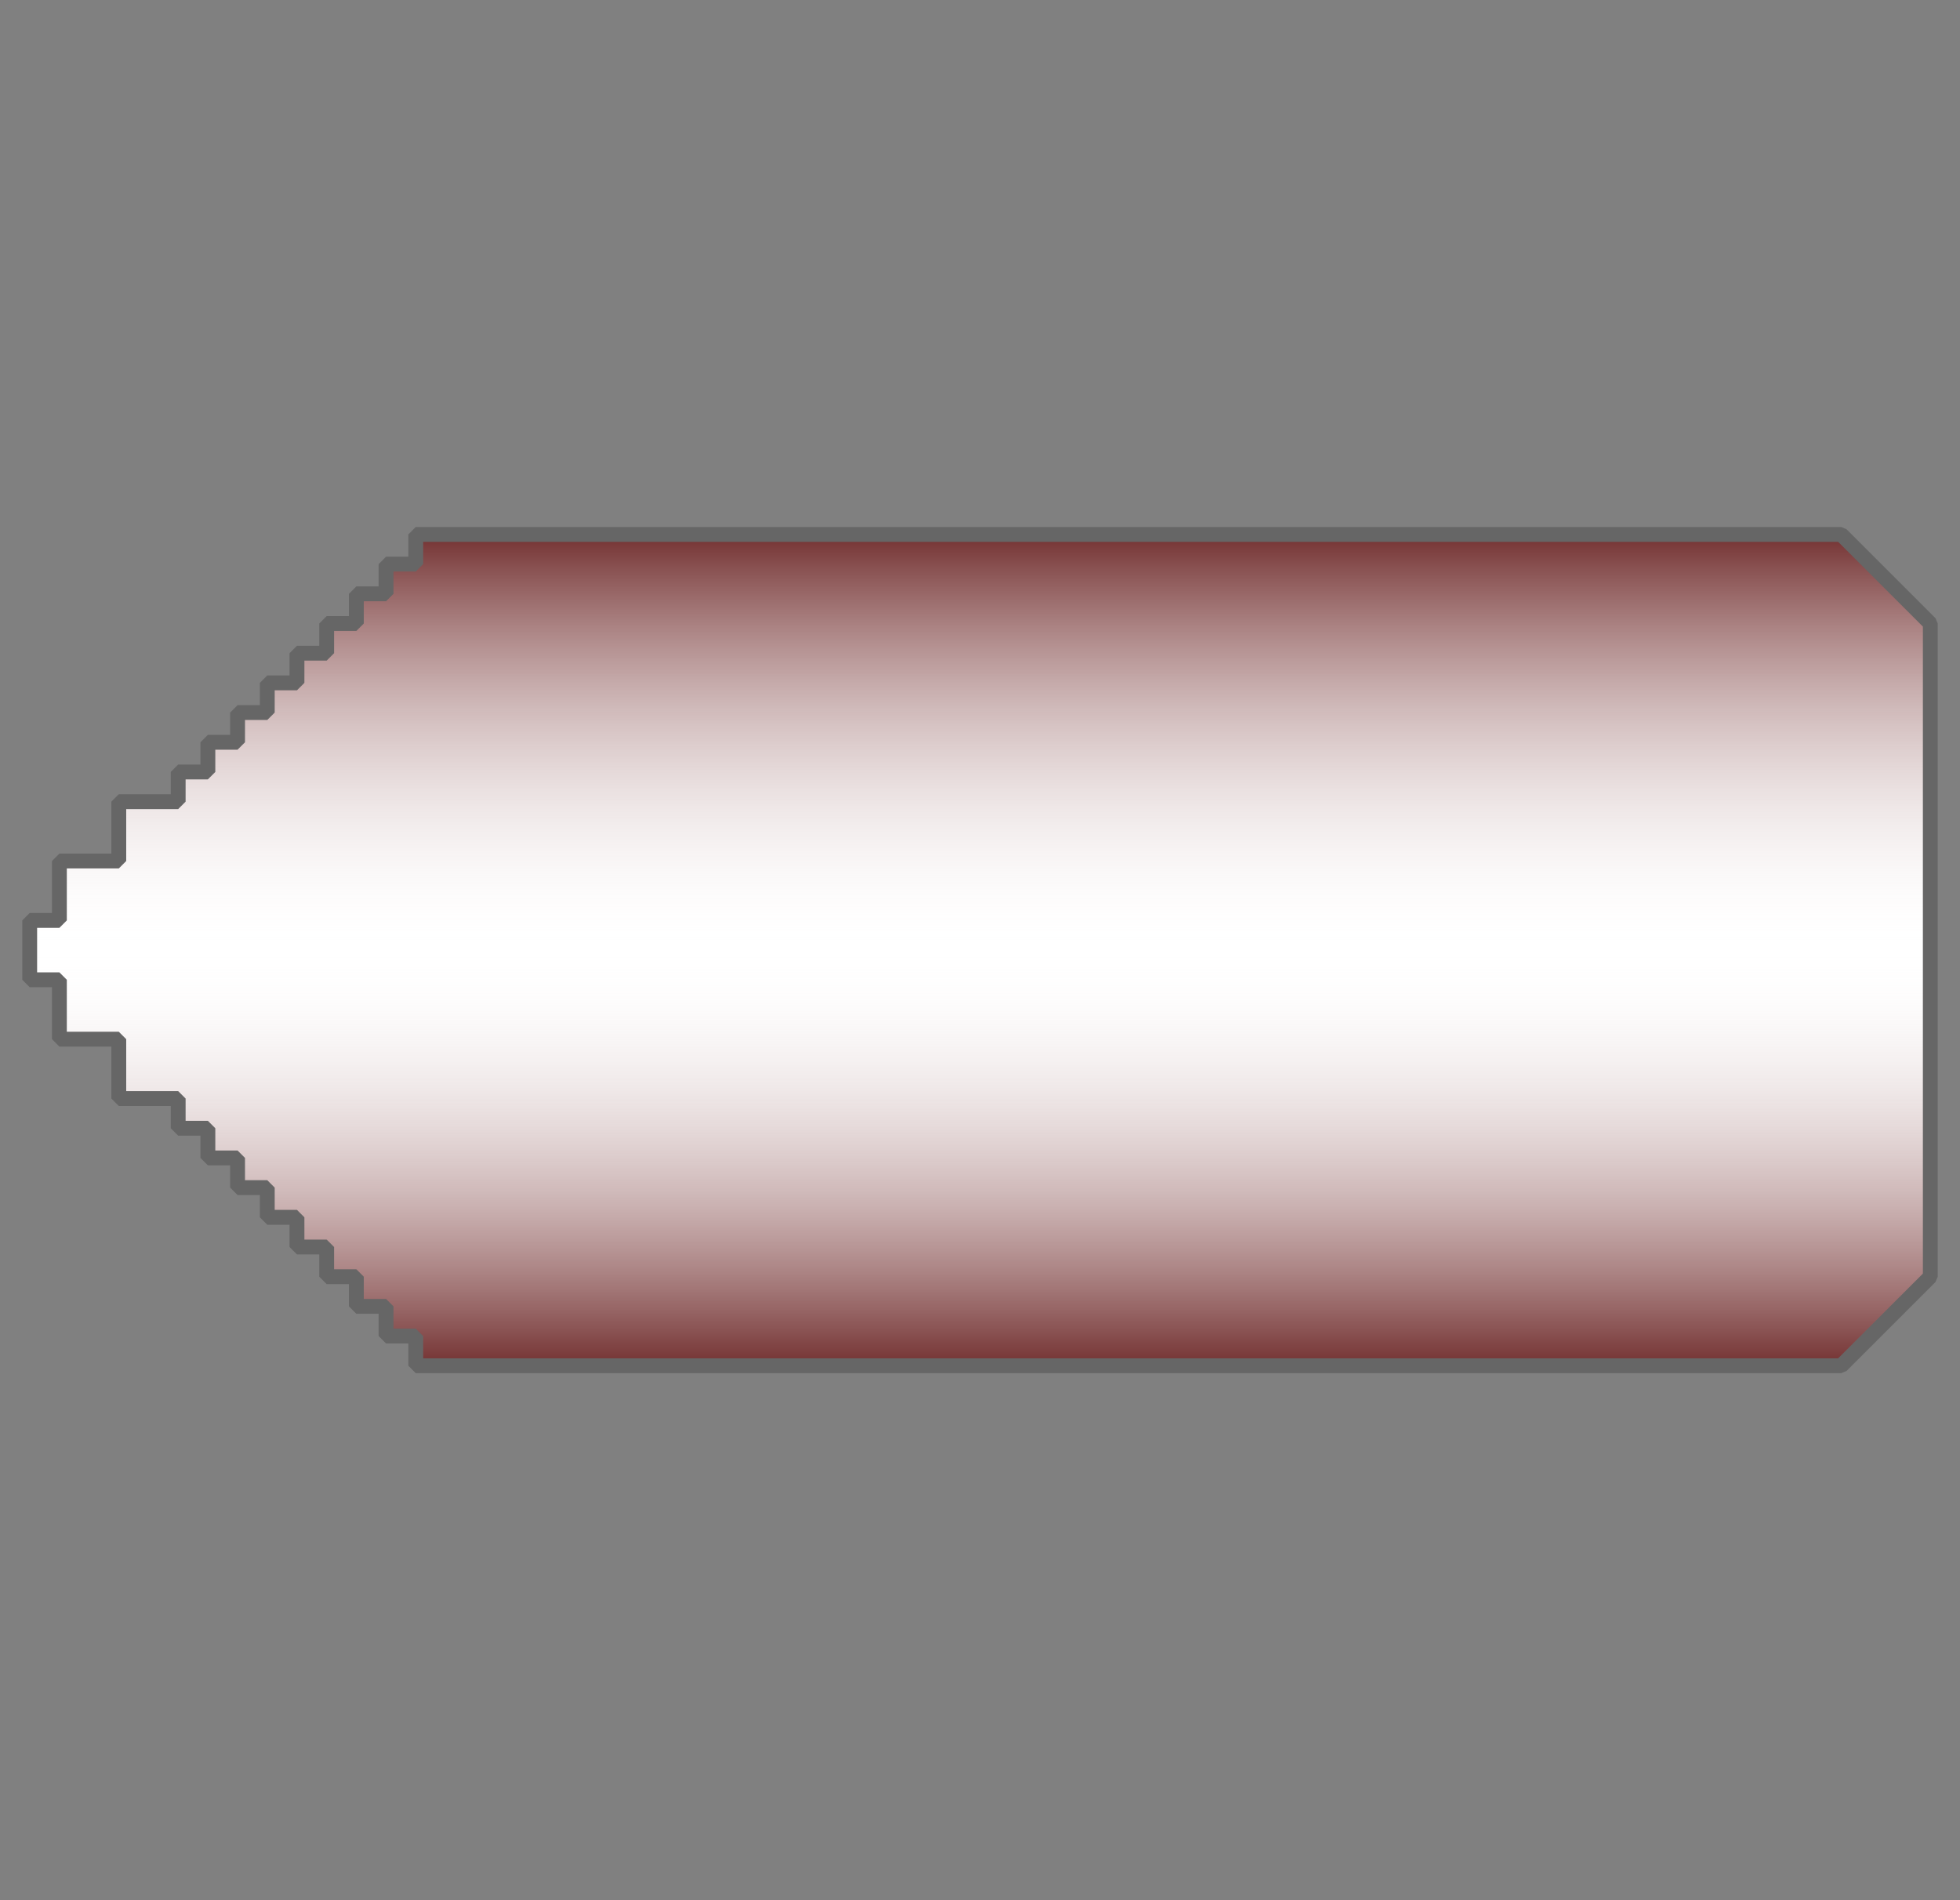 <svg width="66" height="64" viewBox="0 0 66 64" fill="none" xmlns="http://www.w3.org/2000/svg">
<rect x="0" y="0" width="66" height="64" fill="#808080" stroke="none"/>
<path d="M1 31V33H2V35L4 35V37H6V38H7V39H8V40H9V41H10V42L11 42V43H12V44H13V45H14V46L62 46L65 43V21L62 18L14 18V19H13V20H12V21H11V22H10V23H9V24H8V25H7V26H6V27H4V29H2V31H1Z" fill="white"/>
<path d="M1 31V33H2V35L4 35V37H6V38H7V39H8V40H9V41H10V42L11 42V43H12V44H13V45H14V46L62 46L65 43V21L62 18L14 18V19H13V20H12V21H11V22H10V23H9V24H8V25H7V26H6V27H4V29H2V31H1Z" fill="url(#paint0_linear)"/>
<path d="M1 31V33H2V35L4 35V37H6V38H7V39H8V40H9V41H10V42L11 42V43H12V44H13V45H14V46L62 46L65 43V21L62 18L14 18V19H13V20H12V21H11V22H10V23H9V24H8V25H7V26H6V27H4V29H2V31H1Z" fill="url(#paint1_linear)"/>
<path d="M1 31V33H2V35L4 35V37H6V38H7V39H8V40H9V41H10V42L11 42V43H12V44H13V45H14V46L62 46L65 43V21L62 18L14 18V19H13V20H12V21H11V22H10V23H9V24H8V25H7V26H6V27H4V29H2V31H1Z" stroke="#666666" stroke-width="0.5" stroke-linejoin="bevel"/>
<defs>
<linearGradient id="paint0_linear" x1="33" y1="46" x2="33" y2="32" gradientUnits="userSpaceOnUse">
<stop stop-color="#733131"/>
<stop offset="1" stop-color="white" stop-opacity="0"/>
</linearGradient>
<linearGradient id="paint1_linear" x1="33" y1="18" x2="33" y2="32" gradientUnits="userSpaceOnUse">
<stop stop-color="#733131"/>
<stop offset="1" stop-color="white" stop-opacity="0"/>
</linearGradient>
</defs>
</svg>
